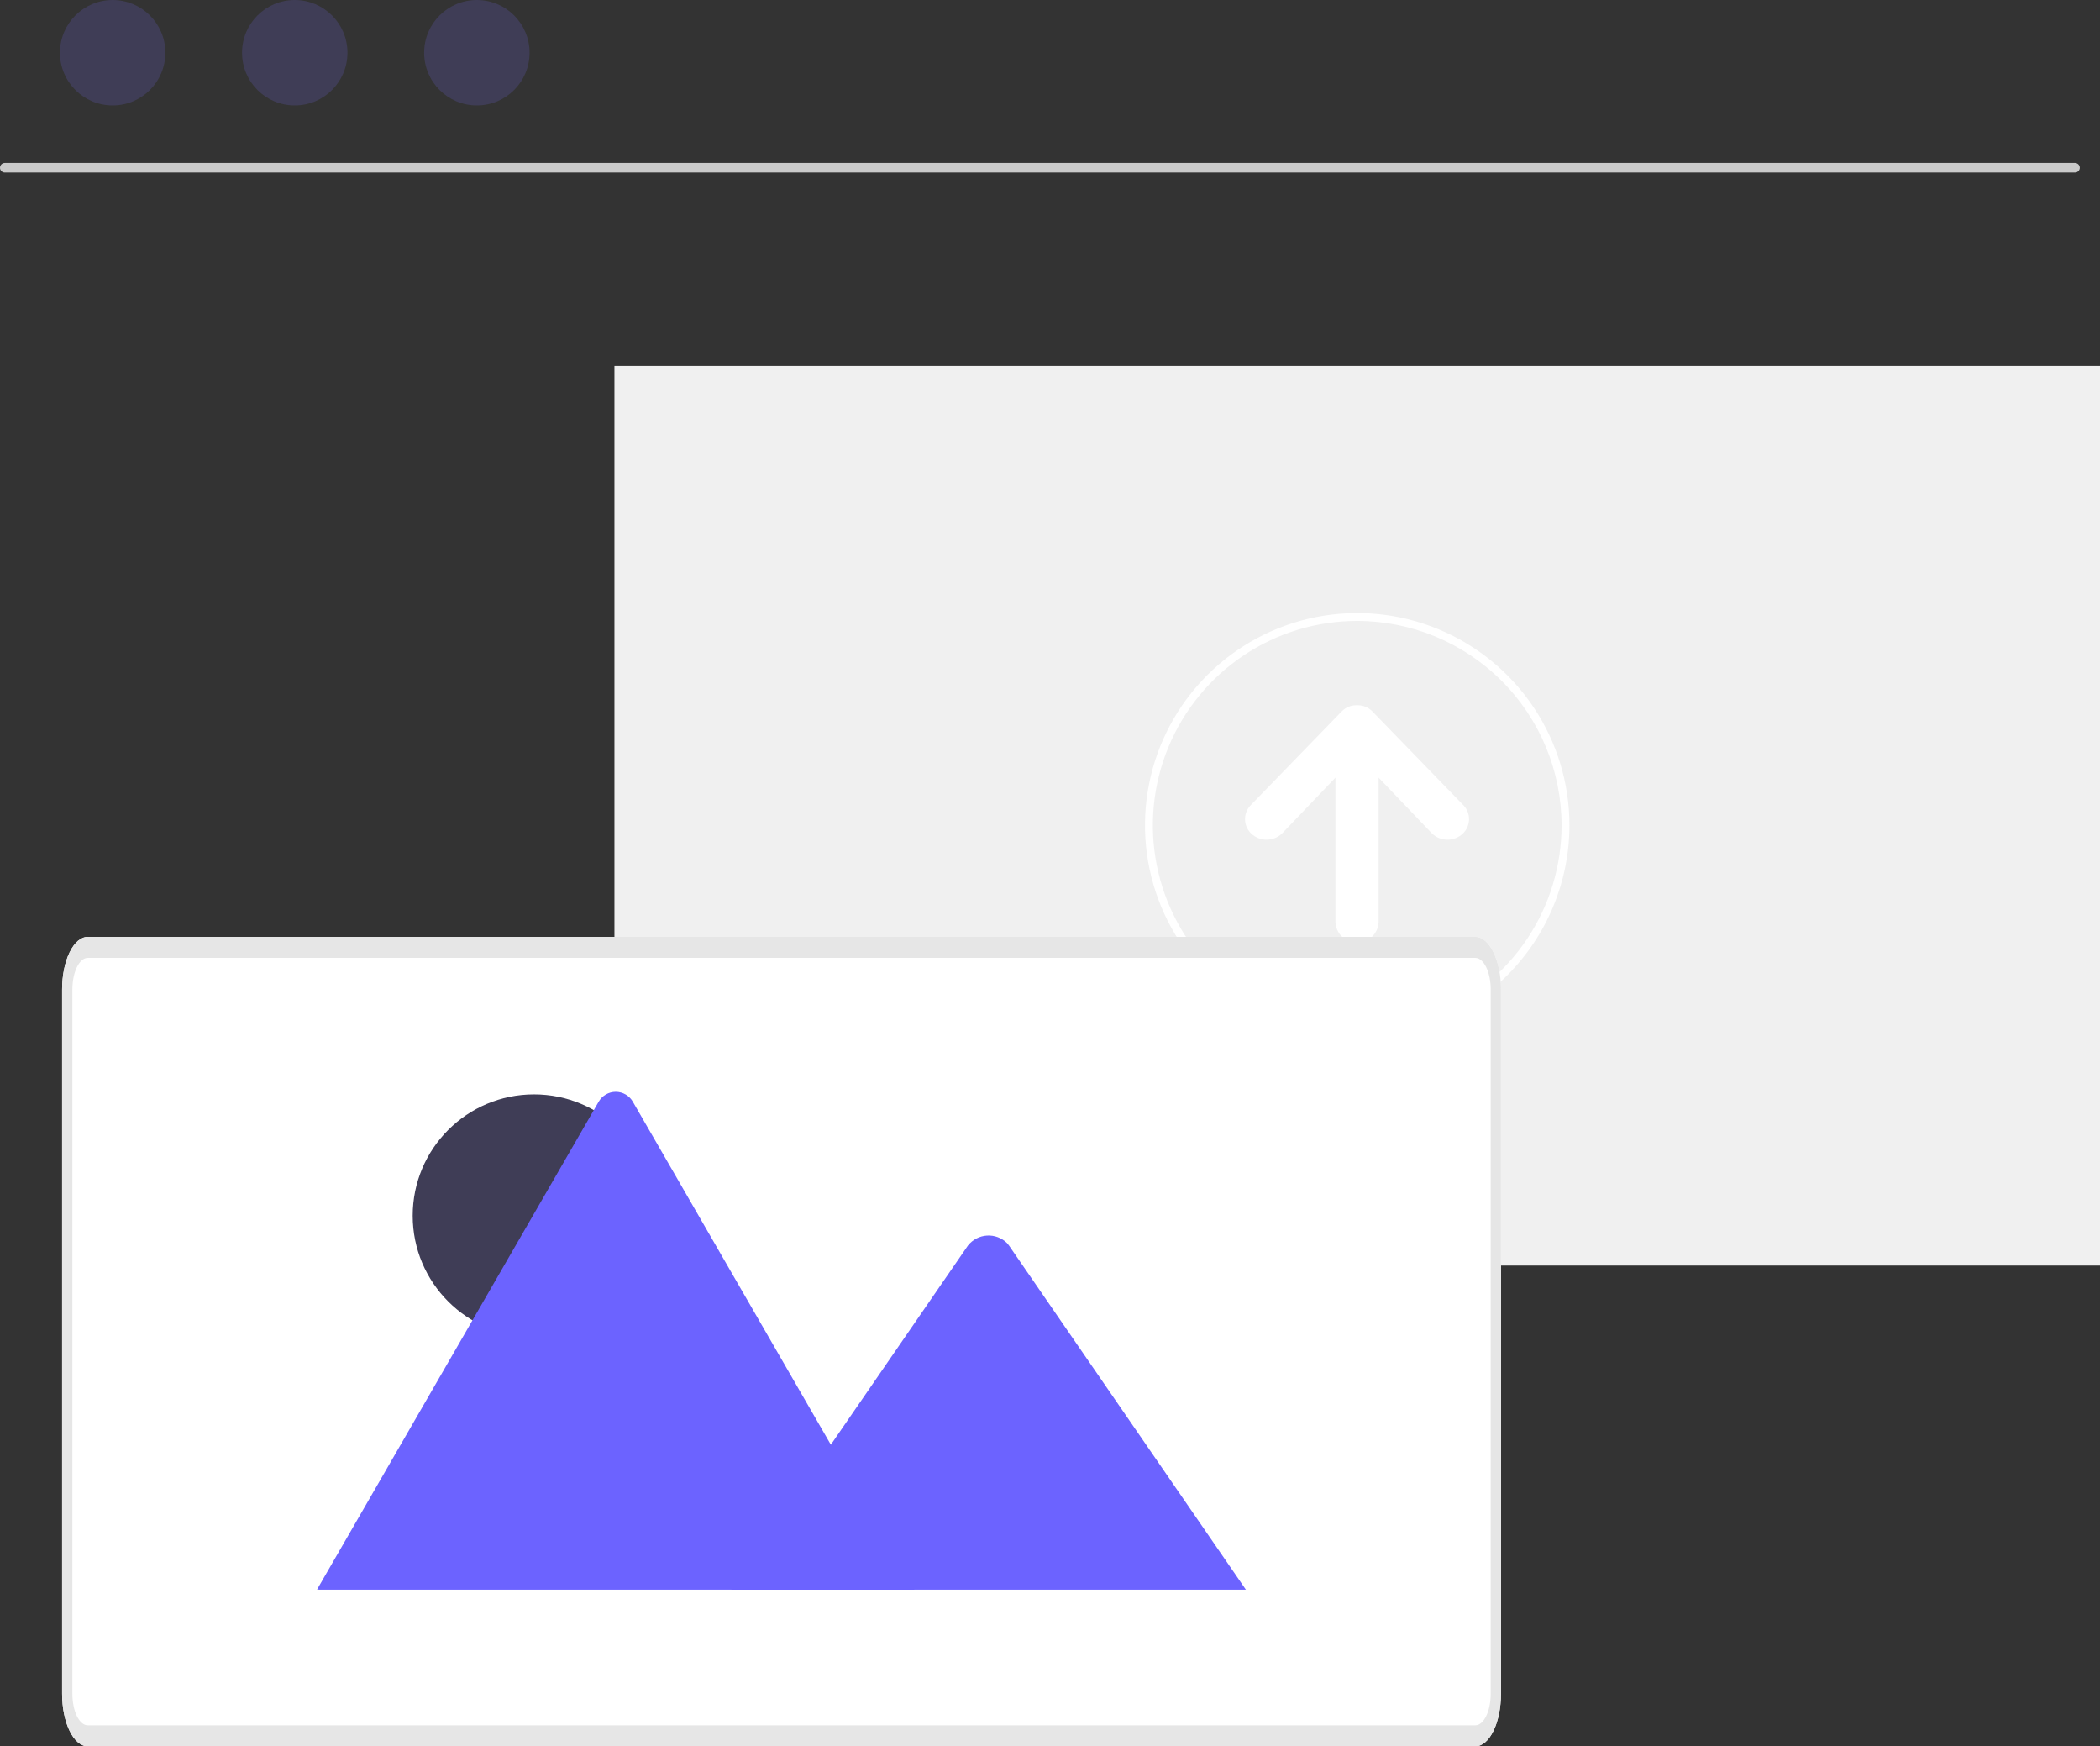 <svg width="516" height="429" viewBox="0 0 516 429" fill="none" xmlns="http://www.w3.org/2000/svg">
<rect x="0" y="0" width="516" height="429" fill="#333333" stroke="none"/>
<path d="M516 89.766H150.975V310.88H516V89.766Z" fill="#F0F0F0"/>
<path d="M509.858 42.385H1.177C0.865 42.385 0.566 42.261 0.345 42.04C0.124 41.82 0 41.52 0 41.208C0 40.896 0.124 40.596 0.345 40.375C0.566 40.154 0.865 40.031 1.177 40.031H509.858C510.17 40.031 510.469 40.154 510.69 40.375C510.911 40.596 511.035 40.896 511.035 41.208C511.035 41.52 510.911 41.82 510.69 42.04C510.469 42.261 510.17 42.385 509.858 42.385Z" fill="#CACACA"/>
<path d="M27.681 25.902C34.834 25.902 40.633 20.104 40.633 12.951C40.633 5.798 34.834 0 27.681 0C20.527 0 14.728 5.798 14.728 12.951C14.728 20.104 20.527 25.902 27.681 25.902Z" fill="#3F3D56"/>
<path d="M72.425 25.902C79.579 25.902 85.378 20.104 85.378 12.951C85.378 5.798 79.579 0 72.425 0C65.272 0 59.473 5.798 59.473 12.951C59.473 20.104 65.272 25.902 72.425 25.902Z" fill="#3F3D56"/>
<path d="M117.171 25.902C124.324 25.902 130.123 20.104 130.123 12.951C130.123 5.798 124.324 0 117.171 0C110.017 0 104.218 5.798 104.218 12.951C104.218 20.104 110.017 25.902 117.171 25.902Z" fill="#3F3D56"/>
<path d="M359.409 197.627L337.189 174.73C336.705 174.242 336.125 173.857 335.486 173.601C334.848 173.344 334.163 173.221 333.475 173.238H333.409C332.721 173.221 332.036 173.344 331.397 173.601C330.759 173.857 330.179 174.242 329.694 174.73L307.475 197.627C306.525 198.515 305.967 199.744 305.923 201.044C305.879 202.343 306.354 203.607 307.242 204.557C307.317 204.637 307.394 204.715 307.475 204.79C308.491 205.741 309.831 206.27 311.222 206.27C312.614 206.27 313.953 205.741 314.97 204.79L328.136 191.028V226.51C328.197 227.876 328.782 229.166 329.771 230.111C330.759 231.056 332.074 231.583 333.442 231.583C334.809 231.583 336.124 231.056 337.113 230.111C338.101 229.166 338.687 227.876 338.748 226.51V191.028L351.914 204.79C352.93 205.741 354.27 206.27 355.662 206.27C357.053 206.27 358.393 205.741 359.409 204.79C360.359 203.902 360.917 202.673 360.961 201.373C361.004 200.074 360.53 198.81 359.642 197.86C359.567 197.78 359.489 197.702 359.409 197.627Z" fill="white"/>
<path d="M333.488 254.878C323.174 254.878 313.092 251.82 304.517 246.09C295.941 240.361 289.257 232.218 285.311 222.69C281.364 213.163 280.331 202.679 282.343 192.565C284.355 182.451 289.322 173.16 296.614 165.868C303.907 158.576 313.199 153.61 323.314 151.598C333.43 149.587 343.915 150.619 353.443 154.566C362.972 158.512 371.116 165.195 376.846 173.769C382.576 182.344 385.634 192.425 385.634 202.737C385.618 216.561 380.119 229.814 370.343 239.589C360.567 249.364 347.313 254.862 333.488 254.878ZM333.488 152.528C323.556 152.528 313.847 155.472 305.59 160.99C297.332 166.507 290.896 174.348 287.095 183.523C283.294 192.697 282.3 202.793 284.237 212.532C286.175 222.272 290.957 231.219 297.98 238.241C305.003 245.262 313.95 250.044 323.691 251.982C333.432 253.919 343.528 252.925 352.704 249.125C361.88 245.324 369.722 238.889 375.24 230.632C380.758 222.375 383.703 212.668 383.703 202.737C383.688 189.425 378.392 176.663 368.978 167.25C359.564 157.838 346.801 152.543 333.488 152.528Z" fill="white"/>
<path d="M362.499 428.986H21.574C18.089 428.977 15.265 423.201 15.26 416.069V243.05C15.26 235.92 18.089 230.146 21.574 230.134H362.499C365.984 230.143 368.808 235.919 368.812 243.05V416.068C368.808 423.198 365.979 428.977 362.499 428.986Z" fill="white"/>
<path d="M131.216 328.445C147.681 328.445 161.028 315.099 161.028 298.636C161.028 282.173 147.681 268.828 131.216 268.828C114.751 268.828 101.404 282.173 101.404 298.636C101.404 315.099 114.751 328.445 131.216 328.445Z" fill="#3F3D56"/>
<path d="M224.703 390.494H78.455C78.272 390.496 78.09 390.481 77.909 390.449L147.081 270.655C147.503 269.909 148.115 269.288 148.856 268.856C149.597 268.424 150.439 268.196 151.296 268.196C152.153 268.196 152.995 268.424 153.736 268.856C154.477 269.288 155.089 269.909 155.511 270.655L201.932 351.047L204.157 354.893L224.703 390.494Z" fill="#6C63FF"/>
<path d="M306.129 390.495H179.636L204.146 354.897L205.91 352.333L237.851 305.94C238.416 305.23 239.124 304.647 239.929 304.229C240.734 303.811 241.618 303.567 242.524 303.513C243.429 303.459 244.336 303.596 245.185 303.916C246.034 304.235 246.806 304.73 247.452 305.367C247.617 305.548 247.77 305.739 247.911 305.94L306.129 390.495Z" fill="#6C63FF"/>
<path d="M362.499 428.986H21.574C18.089 428.977 15.265 423.201 15.26 416.069V243.05C15.26 235.92 18.089 230.146 21.574 230.134H362.499C365.984 230.143 368.808 235.919 368.812 243.05V416.068C368.808 423.198 365.979 428.977 362.499 428.986ZM21.574 235.3C19.482 235.3 17.788 238.773 17.785 243.05V416.068C17.785 420.345 19.482 423.813 21.574 423.818H362.499C364.591 423.818 366.285 420.347 366.288 416.068V243.05C366.288 238.773 364.591 235.305 362.499 235.3L21.574 235.3Z" fill="#E6E6E6"/>
</svg>
